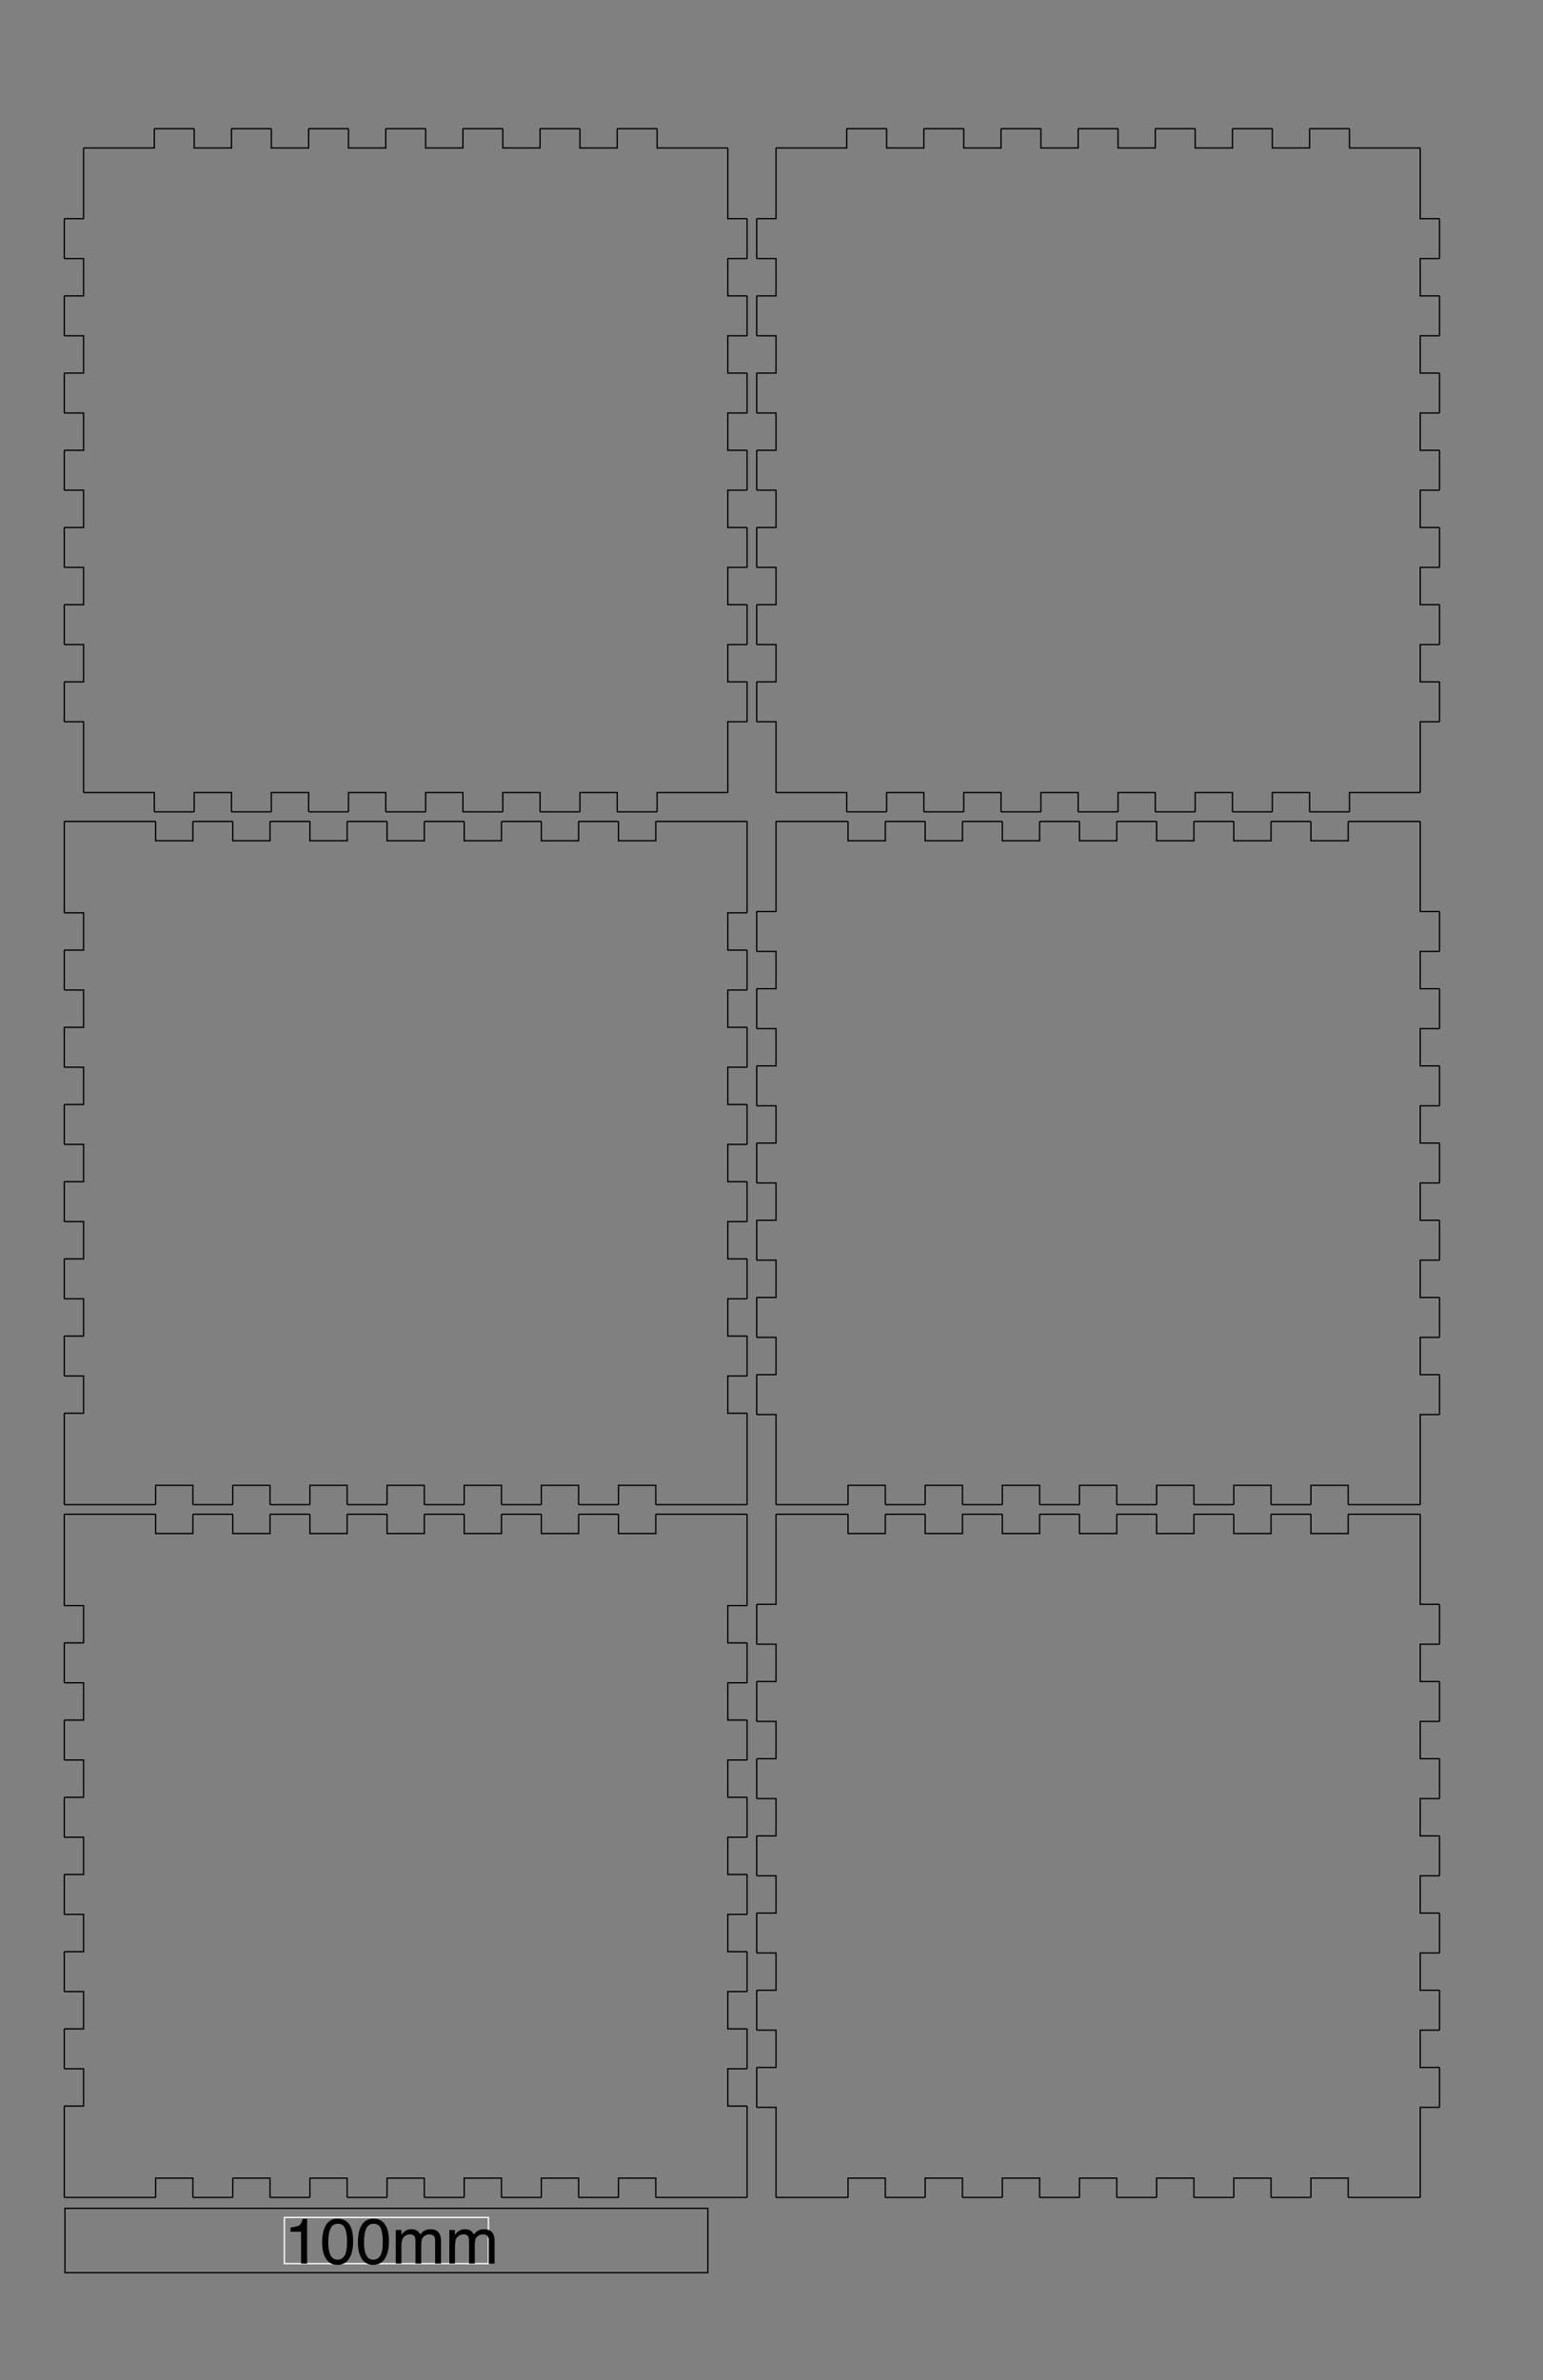 <svg xmlns="http://www.w3.org/2000/svg" xmlns:xlink="http://www.w3.org/1999/xlink" height="370mm" version="1.1" viewBox="0 -10 240 370" width="240mm">
<rect x="0" y="-10" width="240" height="370" fill="#808080" stroke="none"/>
<!--
Created by Unittest: test_installation
Command line (remove spaces beteen dashes): boxes Boxes 
--><defs>
<g>
<symbol id="glyph0-0" overflow="visible">
<path d="M 0.32 0 V -7.172 H 6.016 V 0 Z M 5.117 -0.898 V -6.273 H 1.219 V -0.898 Z M 5.117 -0.898 " style="stroke:none;" />
</symbol>
<symbol id="glyph0-1" overflow="visible">
<path d="M 0.957 -4.953 V -5.625 C 1.594 -5.688 2.035 -5.789 2.285 -5.934 C 2.535 -6.078 2.723 -6.422 2.848 -6.961 H 3.539 V 0 H 2.602 V -4.953 Z M 0.957 -4.953 " style="stroke:none;" />
</symbol>
<symbol id="glyph0-2" overflow="visible">
<path d="M 2.703 -6.992 C 3.609 -6.992 4.266 -6.621 4.668 -5.875 C 4.98 -5.297 5.137 -4.508 5.137 -3.508 C 5.137 -2.555 4.996 -1.77 4.711 -1.148 C 4.301 -0.258 3.633 0.191 2.699 0.191 C 1.859 0.191 1.234 -0.176 0.824 -0.902 C 0.484 -1.512 0.312 -2.328 0.312 -3.355 C 0.312 -4.148 0.414 -4.832 0.621 -5.398 C 1.004 -6.461 1.699 -6.992 2.703 -6.992 Z M 2.695 -0.609 C 3.152 -0.609 3.516 -0.812 3.785 -1.215 C 4.055 -1.617 4.188 -2.371 4.188 -3.473 C 4.188 -4.266 4.094 -4.918 3.898 -5.434 C 3.703 -5.945 3.32 -6.203 2.758 -6.203 C 2.242 -6.203 1.863 -5.957 1.625 -5.473 C 1.383 -4.984 1.266 -4.266 1.266 -3.32 C 1.266 -2.609 1.34 -2.035 1.492 -1.602 C 1.727 -0.941 2.129 -0.609 2.695 -0.609 Z M 2.695 -0.609 " style="stroke:none;" />
</symbol>
<symbol id="glyph0-3" overflow="visible">
<path d="M 0.645 -5.23 H 1.516 V -4.488 C 1.723 -4.746 1.91 -4.93 2.078 -5.047 C 2.367 -5.246 2.699 -5.348 3.066 -5.348 C 3.484 -5.348 3.82 -5.242 4.07 -5.039 C 4.215 -4.922 4.344 -4.75 4.461 -4.523 C 4.656 -4.801 4.887 -5.008 5.152 -5.145 C 5.414 -5.281 5.711 -5.348 6.039 -5.348 C 6.742 -5.348 7.223 -5.094 7.477 -4.586 C 7.613 -4.312 7.68 -3.945 7.68 -3.48 V 0 H 6.766 V -3.633 C 6.766 -3.98 6.68 -4.219 6.508 -4.352 C 6.332 -4.48 6.121 -4.547 5.867 -4.547 C 5.523 -4.547 5.227 -4.43 4.977 -4.199 C 4.727 -3.969 4.605 -3.582 4.605 -3.043 V 0 H 3.711 V -3.414 C 3.711 -3.77 3.668 -4.027 3.586 -4.188 C 3.453 -4.434 3.203 -4.555 2.836 -4.555 C 2.504 -4.555 2.203 -4.426 1.93 -4.172 C 1.66 -3.914 1.523 -3.445 1.523 -2.773 V 0 H 0.645 Z M 0.645 -5.23 " style="stroke:none;" />
</symbol>
</g>
</defs>
<g id="surface1">
<path d="M -34.129 -1.407 H 65.871 V 8.593 H -34.129 Z M -0 -0.001 " style="fill:none;stroke-width:0.2;stroke-linecap:butt;stroke-linejoin:miter;stroke:rgb(0%,0%,0%);stroke-opacity:1;stroke-miterlimit:10;" transform="matrix(1,0,0,-1,44.231,341.894)" />
<path d="M -0 -0.001 H 31.738 V 7.183 H -0 Z M -0 -0.001 " style="fill:none;stroke-width:0.2;stroke-linecap:butt;stroke-linejoin:miter;stroke:rgb(100%,100%,100%);stroke-opacity:1;stroke-miterlimit:10;" transform="matrix(1,0,0,-1,44.231,341.894)" />
<g style="fill:rgb(0%,0%,0%);fill-opacity:1;">
  <use x="44.231" y="341.894" xlink:href="#glyph0-1" />
  <use x="49.792" y="341.894" xlink:href="#glyph0-2" />
  <use x="55.354" y="341.894" xlink:href="#glyph0-2" />
  <use x="60.915" y="341.894" xlink:href="#glyph0-3" />
  <use x="69.246" y="341.894" xlink:href="#glyph0-3" />
</g>
<path d="M 0 0 H 11 C 11.055 0 11.102 0.043 11.102 0.102 V 3.102 C 11.102 3.047 11.059 3 11 3 H 17 C 16.945 3 16.898 3.043 16.898 3.102 V 0.102 C 16.898 0.047 16.941 0 17 0 H 23 C 23.055 0 23.102 0.043 23.102 0.102 V 3.102 C 23.102 3.047 23.059 3 23 3 H 29 C 28.945 3 28.898 3.043 28.898 3.102 V 0.102 C 28.898 0.047 28.941 0 29 0 H 35 C 35.055 0 35.102 0.043 35.102 0.102 V 3.102 C 35.102 3.047 35.059 3 35 3 H 41 C 40.945 3 40.898 3.043 40.898 3.102 V 0.102 C 40.898 0.047 40.941 0 41 0 H 47 C 47.055 0 47.102 0.043 47.102 0.102 V 3.102 C 47.102 3.047 47.059 3 47 3 H 53 C 52.945 3 52.898 3.043 52.898 3.102 V 0.102 C 52.898 0.047 52.941 0 53 0 H 59 C 59.055 0 59.102 0.043 59.102 0.102 V 3.102 C 59.102 3.047 59.059 3 59 3 H 65 C 64.945 3 64.898 3.043 64.898 3.102 V 0.102 C 64.898 0.047 64.941 0 65 0 H 71 C 71.055 0 71.102 0.043 71.102 0.102 V 3.102 C 71.102 3.047 71.059 3 71 3 H 77 C 76.945 3 76.898 3.043 76.898 3.102 V 0.102 C 76.898 0.047 76.941 0 77 0 H 83 C 83.055 0 83.102 0.043 83.102 0.102 V 3.102 C 83.102 3.047 83.059 3 83 3 H 89 C 88.945 3 88.898 3.043 88.898 3.102 V 0.102 C 88.898 0.047 88.941 0 89 0 H 100 L 103 0 C 103.055 0 103.102 0.043 103.102 0.102 V 3.102 L 103.102 14.102 C 103.102 14.156 103.059 14.203 103 14.203 H 100 C 100.055 14.203 100.102 14.16 100.102 14.102 V 20.102 C 100.102 20.047 100.059 20 100 20 H 103 C 103.055 20 103.102 20.043 103.102 20.102 V 26.102 C 103.102 26.156 103.059 26.203 103 26.203 H 100 C 100.055 26.203 100.102 26.16 100.102 26.102 V 32.102 C 100.102 32.047 100.059 32 100 32 H 103 C 103.055 32 103.102 32.043 103.102 32.102 V 38.102 C 103.102 38.156 103.059 38.203 103 38.203 H 100 C 100.055 38.203 100.102 38.16 100.102 38.102 V 44.102 C 100.102 44.047 100.059 44 100 44 H 103 C 103.055 44 103.102 44.043 103.102 44.102 V 50.102 C 103.102 50.156 103.059 50.203 103 50.203 H 100 C 100.055 50.203 100.102 50.16 100.102 50.102 V 56.102 C 100.102 56.047 100.059 56 100 56 H 103 C 103.055 56 103.102 56.043 103.102 56.102 V 62.102 C 103.102 62.156 103.059 62.203 103 62.203 H 100 C 100.055 62.203 100.102 62.16 100.102 62.102 V 68.102 C 100.102 68.047 100.059 68 100 68 H 103 C 103.055 68 103.102 68.043 103.102 68.102 V 74.102 C 103.102 74.156 103.059 74.203 103 74.203 H 100 C 100.055 74.203 100.102 74.16 100.102 74.102 V 80.102 C 100.102 80.047 100.059 80 100 80 H 103 C 103.055 80 103.102 80.043 103.102 80.102 V 86.102 C 103.102 86.156 103.059 86.203 103 86.203 H 100 C 100.055 86.203 100.102 86.16 100.102 86.102 V 92.102 C 100.102 92.047 100.059 92 100 92 H 103 C 103.055 92 103.102 92.043 103.102 92.102 V 103.102 L 103.102 106.102 C 103.102 106.156 103.059 106.203 103 106.203 H 100 L 89 106.203 C 88.945 106.203 88.898 106.16 88.898 106.102 V 103.102 C 88.898 103.156 88.941 103.203 89 103.203 H 83 C 83.055 103.203 83.102 103.16 83.102 103.102 V 106.102 C 83.102 106.156 83.059 106.203 83 106.203 H 77 C 76.945 106.203 76.898 106.16 76.898 106.102 V 103.102 C 76.898 103.156 76.941 103.203 77 103.203 H 71 C 71.055 103.203 71.102 103.16 71.102 103.102 V 106.102 C 71.102 106.156 71.059 106.203 71 106.203 H 65 C 64.945 106.203 64.898 106.16 64.898 106.102 V 103.102 C 64.898 103.156 64.941 103.203 65 103.203 H 59 C 59.055 103.203 59.102 103.16 59.102 103.102 V 106.102 C 59.102 106.156 59.059 106.203 59 106.203 H 53 C 52.945 106.203 52.898 106.16 52.898 106.102 V 103.102 C 52.898 103.156 52.941 103.203 53 103.203 H 47 C 47.055 103.203 47.102 103.16 47.102 103.102 V 106.102 C 47.102 106.156 47.059 106.203 47 106.203 H 41 C 40.945 106.203 40.898 106.16 40.898 106.102 V 103.102 C 40.898 103.156 40.941 103.203 41 103.203 H 35 C 35.055 103.203 35.102 103.16 35.102 103.102 V 106.102 C 35.102 106.156 35.059 106.203 35 106.203 H 29 C 28.945 106.203 28.898 106.16 28.898 106.102 V 103.102 C 28.898 103.156 28.941 103.203 29 103.203 H 23 C 23.055 103.203 23.102 103.16 23.102 103.102 V 106.102 C 23.102 106.156 23.059 106.203 23 106.203 H 17 C 16.945 106.203 16.898 106.16 16.898 106.102 V 103.102 C 16.898 103.156 16.941 103.203 17 103.203 H 11 C 11.055 103.203 11.102 103.16 11.102 103.102 V 106.102 C 11.102 106.156 11.059 106.203 11 106.203 H -0 L -3 106.203 C -3.055 106.203 -3.102 106.16 -3.102 106.102 V 103.102 L -3.102 92.102 C -3.102 92.047 -3.059 92 -3 92 H -0 C -0.055 92 -0.102 92.043 -0.102 92.102 V 86.102 C -0.102 86.156 -0.059 86.203 -0 86.203 H -3 C -3.055 86.203 -3.102 86.16 -3.102 86.102 V 80.102 C -3.102 80.047 -3.059 80 -3 80 H -0 C -0.055 80 -0.102 80.043 -0.102 80.102 V 74.102 C -0.102 74.156 -0.059 74.203 -0 74.203 H -3 C -3.055 74.203 -3.102 74.16 -3.102 74.102 V 68.102 C -3.102 68.047 -3.059 68 -3 68 H -0 C -0.055 68 -0.102 68.043 -0.102 68.102 V 62.102 C -0.102 62.156 -0.059 62.203 -0 62.203 H -3 C -3.055 62.203 -3.102 62.16 -3.102 62.102 V 56.102 C -3.102 56.047 -3.059 56 -3 56 H -0 C -0.055 56 -0.102 56.043 -0.102 56.102 V 50.102 C -0.102 50.156 -0.059 50.203 -0 50.203 H -3 C -3.055 50.203 -3.102 50.16 -3.102 50.102 V 44.102 C -3.102 44.047 -3.059 44 -3 44 H -0 C -0.055 44 -0.102 44.043 -0.102 44.102 V 38.102 C -0.102 38.156 -0.059 38.203 -0 38.203 H -3 C -3.055 38.203 -3.102 38.16 -3.102 38.102 V 32.102 C -3.102 32.047 -3.059 32 -3 32 H -0 C -0.055 32 -0.102 32.043 -0.102 32.102 V 26.102 C -0.102 26.156 -0.059 26.203 -0 26.203 H -3 C -3.055 26.203 -3.102 26.16 -3.102 26.102 V 20.102 C -3.102 20.047 -3.059 20 -3 20 H -0 C -0.055 20 -0.102 20.043 -0.102 20.102 V 14.102 C -0.102 14.156 -0.059 14.203 -0 14.203 H -3 C -3.055 14.203 -3.102 14.16 -3.102 14.102 V 3.102 L -3.102 0.102 C -3.102 0.047 -3.059 0 -3 0 H 0 " style="fill:none;stroke-width:0.2;stroke-linecap:butt;stroke-linejoin:miter;stroke:rgb(0%,0%,0%);stroke-opacity:1;stroke-miterlimit:10;" transform="matrix(1,0,0,-1,13.102,331.602)" />
<path d="M 0 0 H 11 C 11.055 0 11.102 0.043 11.102 0.102 V 3.102 C 11.102 3.047 11.059 3 11 3 H 17 C 16.945 3 16.898 3.043 16.898 3.102 V 0.102 C 16.898 0.047 16.941 0 17 0 H 23 C 23.055 0 23.102 0.043 23.102 0.102 V 3.102 C 23.102 3.047 23.059 3 23 3 H 29 C 28.945 3 28.898 3.043 28.898 3.102 V 0.102 C 28.898 0.047 28.941 0 29 0 H 35 C 35.055 0 35.102 0.043 35.102 0.102 V 3.102 C 35.102 3.047 35.059 3 35 3 H 41 C 40.945 3 40.898 3.043 40.898 3.102 V 0.102 C 40.898 0.047 40.941 0 41 0 H 47 C 47.055 0 47.102 0.043 47.102 0.102 V 3.102 C 47.102 3.047 47.059 3 47 3 H 53 C 52.945 3 52.898 3.043 52.898 3.102 V 0.102 C 52.898 0.047 52.941 0 53 0 H 59 C 59.055 0 59.102 0.043 59.102 0.102 V 3.102 C 59.102 3.047 59.059 3 59 3 H 65 C 64.945 3 64.898 3.043 64.898 3.102 V 0.102 C 64.898 0.047 64.941 0 65 0 H 71 C 71.055 0 71.102 0.043 71.102 0.102 V 3.102 C 71.102 3.047 71.059 3 71 3 H 77 C 76.945 3 76.898 3.043 76.898 3.102 V 0.102 C 76.898 0.047 76.941 0 77 0 H 83 C 83.055 0 83.102 0.043 83.102 0.102 V 3.102 C 83.102 3.047 83.059 3 83 3 H 89 C 88.945 3 88.898 3.043 88.898 3.102 V 0.102 C 88.898 0.047 88.941 0 89 0 H 100 C 100.055 0 100.102 0.043 100.102 0.102 V 3.102 L 100.102 14.102 C 100.102 14.047 100.059 14 100 14 H 103 C 103.055 14 103.102 14.043 103.102 14.102 V 20.102 C 103.102 20.156 103.059 20.203 103 20.203 H 100 C 100.055 20.203 100.102 20.16 100.102 20.102 V 26.102 C 100.102 26.047 100.059 26 100 26 H 103 C 103.055 26 103.102 26.043 103.102 26.102 V 32.102 C 103.102 32.156 103.059 32.203 103 32.203 H 100 C 100.055 32.203 100.102 32.16 100.102 32.102 V 38.102 C 100.102 38.047 100.059 38 100 38 H 103 C 103.055 38 103.102 38.043 103.102 38.102 V 44.102 C 103.102 44.156 103.059 44.203 103 44.203 H 100 C 100.055 44.203 100.102 44.16 100.102 44.102 V 50.102 C 100.102 50.047 100.059 50 100 50 H 103 C 103.055 50 103.102 50.043 103.102 50.102 V 56.102 C 103.102 56.156 103.059 56.203 103 56.203 H 100 C 100.055 56.203 100.102 56.16 100.102 56.102 V 62.102 C 100.102 62.047 100.059 62 100 62 H 103 C 103.055 62 103.102 62.043 103.102 62.102 V 68.102 C 103.102 68.156 103.059 68.203 103 68.203 H 100 C 100.055 68.203 100.102 68.16 100.102 68.102 V 74.102 C 100.102 74.047 100.059 74 100 74 H 103 C 103.055 74 103.102 74.043 103.102 74.102 V 80.102 C 103.102 80.156 103.059 80.203 103 80.203 H 100 C 100.055 80.203 100.102 80.16 100.102 80.102 V 86.102 C 100.102 86.047 100.059 86 100 86 H 103 C 103.055 86 103.102 86.043 103.102 86.102 V 92.102 C 103.102 92.156 103.059 92.203 103 92.203 H 100 C 100.055 92.203 100.102 92.16 100.102 92.102 V 103.102 L 100.102 106.102 C 100.102 106.156 100.059 106.203 100 106.203 H 100 L 89 106.203 C 88.945 106.203 88.898 106.16 88.898 106.102 V 103.102 C 88.898 103.156 88.941 103.203 89 103.203 H 83 C 83.055 103.203 83.102 103.16 83.102 103.102 V 106.102 C 83.102 106.156 83.059 106.203 83 106.203 H 77 C 76.945 106.203 76.898 106.16 76.898 106.102 V 103.102 C 76.898 103.156 76.941 103.203 77 103.203 H 71 C 71.055 103.203 71.102 103.16 71.102 103.102 V 106.102 C 71.102 106.156 71.059 106.203 71 106.203 H 65 C 64.945 106.203 64.898 106.16 64.898 106.102 V 103.102 C 64.898 103.156 64.941 103.203 65 103.203 H 59 C 59.055 103.203 59.102 103.16 59.102 103.102 V 106.102 C 59.102 106.156 59.059 106.203 59 106.203 H 53 C 52.945 106.203 52.898 106.16 52.898 106.102 V 103.102 C 52.898 103.156 52.941 103.203 53 103.203 H 47 C 47.055 103.203 47.102 103.16 47.102 103.102 V 106.102 C 47.102 106.156 47.059 106.203 47 106.203 H 41 C 40.945 106.203 40.898 106.16 40.898 106.102 V 103.102 C 40.898 103.156 40.941 103.203 41 103.203 H 35 C 35.055 103.203 35.102 103.16 35.102 103.102 V 106.102 C 35.102 106.156 35.059 106.203 35 106.203 H 29 C 28.945 106.203 28.898 106.16 28.898 106.102 V 103.102 C 28.898 103.156 28.941 103.203 29 103.203 H 23 C 23.055 103.203 23.102 103.16 23.102 103.102 V 106.102 C 23.102 106.156 23.059 106.203 23 106.203 H 17 C 16.945 106.203 16.898 106.16 16.898 106.102 V 103.102 C 16.898 103.156 16.941 103.203 17 103.203 H 11 C 11.055 103.203 11.102 103.16 11.102 103.102 V 106.102 C 11.102 106.156 11.059 106.203 11 106.203 H -0 C -0.055 106.203 -0.102 106.16 -0.102 106.102 V 103.102 L -0.102 92.102 C -0.102 92.156 -0.059 92.203 -0 92.203 H -3 C -3.055 92.203 -3.102 92.16 -3.102 92.102 V 86.102 C -3.102 86.047 -3.059 86 -3 86 H -0 C -0.055 86 -0.102 86.043 -0.102 86.102 V 80.102 C -0.102 80.156 -0.059 80.203 -0 80.203 H -3 C -3.055 80.203 -3.102 80.16 -3.102 80.102 V 74.102 C -3.102 74.047 -3.059 74 -3 74 H -0 C -0.055 74 -0.102 74.043 -0.102 74.102 V 68.102 C -0.102 68.156 -0.059 68.203 -0 68.203 H -3 C -3.055 68.203 -3.102 68.16 -3.102 68.102 V 62.102 C -3.102 62.047 -3.059 62 -3 62 H -0 C -0.055 62 -0.102 62.043 -0.102 62.102 V 56.102 C -0.102 56.156 -0.059 56.203 -0 56.203 H -3 C -3.055 56.203 -3.102 56.16 -3.102 56.102 V 50.102 C -3.102 50.047 -3.059 50 -3 50 H -0 C -0.055 50 -0.102 50.043 -0.102 50.102 V 44.102 C -0.102 44.156 -0.059 44.203 -0 44.203 H -3 C -3.055 44.203 -3.102 44.16 -3.102 44.102 V 38.102 C -3.102 38.047 -3.059 38 -3 38 H -0 C -0.055 38 -0.102 38.043 -0.102 38.102 L -0.102 32.102 C -0.102 32.156 -0.059 32.203 0 32.203 H -3 C -3.055 32.203 -3.102 32.16 -3.102 32.102 V 26.102 C -3.102 26.047 -3.059 26 -3 26 H 0 C -0.055 26 -0.102 26.043 -0.102 26.102 V 20.102 C -0.102 20.156 -0.059 20.203 0 20.203 H -3 C -3.055 20.203 -3.102 20.16 -3.102 20.102 V 14.102 C -3.102 14.047 -3.059 14 -3 14 H 0 C -0.055 14 -0.102 14.043 -0.102 14.102 V 3.102 L -0.102 0.102 C -0.102 0.047 -0.059 0 0 0 H 0 " style="fill:none;stroke-width:0.2;stroke-linecap:butt;stroke-linejoin:miter;stroke:rgb(0%,0%,0%);stroke-opacity:1;stroke-miterlimit:10;" transform="matrix(1,0,0,-1,120.801,331.602)" />
<path d="M 0 0 H 11 C 11.055 0 11.102 0.043 11.102 0.102 V 3.102 C 11.102 3.047 11.059 3 11 3 H 17 C 16.945 3 16.898 3.043 16.898 3.102 V 0.102 C 16.898 0.047 16.941 0 17 0 H 23 C 23.055 0 23.102 0.043 23.102 0.102 V 3.102 C 23.102 3.047 23.059 3 23 3 H 29 C 28.945 3 28.898 3.043 28.898 3.102 V 0.102 C 28.898 0.047 28.941 0 29 0 H 35 C 35.055 0 35.102 0.043 35.102 0.102 V 3.102 C 35.102 3.047 35.059 3 35 3 H 41 C 40.945 3 40.898 3.043 40.898 3.102 V 0.102 C 40.898 0.047 40.941 0 41 0 H 47 C 47.055 0 47.102 0.043 47.102 0.102 V 3.102 C 47.102 3.047 47.059 3 47 3 H 53 C 52.945 3 52.898 3.043 52.898 3.102 V 0.102 C 52.898 0.047 52.941 0 53 0 H 59 C 59.055 0 59.102 0.043 59.102 0.102 V 3.102 C 59.102 3.047 59.059 3 59 3 H 65 C 64.945 3 64.898 3.043 64.898 3.102 V 0.102 C 64.898 0.047 64.941 0 65 0 H 71 C 71.055 0 71.102 0.043 71.102 0.102 V 3.102 C 71.102 3.047 71.059 3 71 3 H 77 C 76.945 3 76.898 3.043 76.898 3.102 V 0.102 C 76.898 0.047 76.941 0 77 0 H 83 C 83.055 0 83.102 0.043 83.102 0.102 V 3.102 C 83.102 3.047 83.059 3 83 3 H 89 C 88.945 3 88.898 3.043 88.898 3.102 V 0.102 C 88.898 0.047 88.941 0 89 0 H 100 C 100.055 0 100.102 0.043 100.102 0.102 V 3.102 L 100.102 14.102 C 100.102 14.047 100.059 14 100 14 H 103 C 103.055 14 103.102 14.043 103.102 14.102 V 20.102 C 103.102 20.156 103.059 20.203 103 20.203 H 100 C 100.055 20.203 100.102 20.16 100.102 20.102 V 26.102 C 100.102 26.047 100.059 26 100 26 H 103 C 103.055 26 103.102 26.043 103.102 26.102 V 32.102 C 103.102 32.156 103.059 32.203 103 32.203 H 100 C 100.055 32.203 100.102 32.16 100.102 32.102 V 38.102 C 100.102 38.047 100.059 38 100 38 H 103 C 103.055 38 103.102 38.043 103.102 38.102 V 44.102 C 103.102 44.156 103.059 44.203 103 44.203 H 100 C 100.055 44.203 100.102 44.16 100.102 44.102 V 50.102 C 100.102 50.047 100.059 50 100 50 H 103 C 103.055 50 103.102 50.043 103.102 50.102 V 56.102 C 103.102 56.156 103.059 56.203 103 56.203 H 100 C 100.055 56.203 100.102 56.16 100.102 56.102 V 62.102 C 100.102 62.047 100.059 62 100 62 H 103 C 103.055 62 103.102 62.043 103.102 62.102 V 68.102 C 103.102 68.156 103.059 68.203 103 68.203 H 100 C 100.055 68.203 100.102 68.16 100.102 68.102 V 74.102 C 100.102 74.047 100.059 74 100 74 H 103 C 103.055 74 103.102 74.043 103.102 74.102 V 80.102 C 103.102 80.156 103.059 80.203 103 80.203 H 100 C 100.055 80.203 100.102 80.16 100.102 80.102 V 86.102 C 100.102 86.047 100.059 86 100 86 H 103 C 103.055 86 103.102 86.043 103.102 86.102 V 92.102 C 103.102 92.156 103.059 92.203 103 92.203 H 100 C 100.055 92.203 100.102 92.16 100.102 92.102 V 103.102 L 100.102 106.102 C 100.102 106.156 100.059 106.203 100 106.203 H 100 L 89 106.203 C 88.945 106.203 88.898 106.16 88.898 106.102 V 103.102 C 88.898 103.156 88.941 103.203 89 103.203 H 83 C 83.055 103.203 83.102 103.16 83.102 103.102 V 106.102 C 83.102 106.156 83.059 106.203 83 106.203 H 77 C 76.945 106.203 76.898 106.16 76.898 106.102 V 103.102 C 76.898 103.156 76.941 103.203 77 103.203 H 71 C 71.055 103.203 71.102 103.16 71.102 103.102 V 106.102 C 71.102 106.156 71.059 106.203 71 106.203 H 65 C 64.945 106.203 64.898 106.16 64.898 106.102 V 103.102 C 64.898 103.156 64.941 103.203 65 103.203 H 59 C 59.055 103.203 59.102 103.16 59.102 103.102 V 106.102 C 59.102 106.156 59.059 106.203 59 106.203 H 53 C 52.945 106.203 52.898 106.16 52.898 106.102 V 103.102 C 52.898 103.156 52.941 103.203 53 103.203 H 47 C 47.055 103.203 47.102 103.16 47.102 103.102 V 106.102 C 47.102 106.156 47.059 106.203 47 106.203 H 41 C 40.945 106.203 40.898 106.16 40.898 106.102 V 103.102 C 40.898 103.156 40.941 103.203 41 103.203 H 35 C 35.055 103.203 35.102 103.16 35.102 103.102 V 106.102 C 35.102 106.156 35.059 106.203 35 106.203 H 29 C 28.945 106.203 28.898 106.16 28.898 106.102 V 103.102 C 28.898 103.156 28.941 103.203 29 103.203 H 23 C 23.055 103.203 23.102 103.16 23.102 103.102 V 106.102 C 23.102 106.156 23.059 106.203 23 106.203 H 17 C 16.945 106.203 16.898 106.16 16.898 106.102 V 103.102 C 16.898 103.156 16.941 103.203 17 103.203 H 11 C 11.055 103.203 11.102 103.16 11.102 103.102 V 106.102 C 11.102 106.156 11.059 106.203 11 106.203 H -0 C -0.055 106.203 -0.102 106.16 -0.102 106.102 V 103.102 L -0.102 92.102 C -0.102 92.156 -0.059 92.203 -0 92.203 H -3 C -3.055 92.203 -3.102 92.16 -3.102 92.102 V 86.102 C -3.102 86.047 -3.059 86 -3 86 H -0 C -0.055 86 -0.102 86.043 -0.102 86.102 V 80.102 C -0.102 80.156 -0.059 80.203 -0 80.203 H -3 C -3.055 80.203 -3.102 80.16 -3.102 80.102 V 74.102 C -3.102 74.047 -3.059 74 -3 74 H -0 C -0.055 74 -0.102 74.043 -0.102 74.102 V 68.102 C -0.102 68.156 -0.059 68.203 -0 68.203 H -3 C -3.055 68.203 -3.102 68.16 -3.102 68.102 V 62.102 C -3.102 62.047 -3.059 62 -3 62 H -0 C -0.055 62 -0.102 62.043 -0.102 62.102 V 56.102 C -0.102 56.156 -0.059 56.203 -0 56.203 H -3 C -3.055 56.203 -3.102 56.16 -3.102 56.102 V 50.102 C -3.102 50.047 -3.059 50 -3 50 H -0 C -0.055 50 -0.102 50.043 -0.102 50.102 L -0.102 44.102 C -0.102 44.156 -0.059 44.203 0 44.203 H -3 C -3.055 44.203 -3.102 44.16 -3.102 44.102 V 38.102 C -3.102 38.047 -3.059 38 -3 38 H 0 C -0.055 38 -0.102 38.043 -0.102 38.102 V 32.102 C -0.102 32.156 -0.059 32.203 0 32.203 H -3 C -3.055 32.203 -3.102 32.16 -3.102 32.102 V 26.102 C -3.102 26.047 -3.059 26 -3 26 H 0 C -0.055 26 -0.102 26.043 -0.102 26.102 V 20.102 C -0.102 20.156 -0.059 20.203 0 20.203 H -3 C -3.055 20.203 -3.102 20.16 -3.102 20.102 V 14.102 C -3.102 14.047 -3.059 14 -3 14 H 0 C -0.055 14 -0.102 14.043 -0.102 14.102 V 3.102 L -0.102 0.102 C -0.102 0.047 -0.059 0 0 0 H 0 " style="fill:none;stroke-width:0.2;stroke-linecap:butt;stroke-linejoin:miter;stroke:rgb(0%,0%,0%);stroke-opacity:1;stroke-miterlimit:10;" transform="matrix(1,0,0,-1,120.801,223.902)" />
<path d="M 0 0 H 11 C 11.055 0 11.102 0.043 11.102 0.102 V 3.102 C 11.102 3.047 11.059 3 11 3 H 17 C 16.945 3 16.898 3.043 16.898 3.102 V 0.102 C 16.898 0.047 16.941 0 17 0 H 23 C 23.055 0 23.102 0.043 23.102 0.102 V 3.102 C 23.102 3.047 23.059 3 23 3 H 29 C 28.945 3 28.898 3.043 28.898 3.102 L 28.898 0.102 C 28.898 0.047 28.941 0 29 0 H 35 C 35.055 0 35.102 0.043 35.102 0.102 V 3.102 C 35.102 3.047 35.059 3 35 3 H 41 C 40.945 3 40.898 3.043 40.898 3.102 L 40.898 0.102 C 40.898 0.047 40.941 0 41 0 H 47 C 47.055 0 47.102 0.043 47.102 0.102 V 3.102 C 47.102 3.047 47.059 3 47 3 H 53 C 52.945 3 52.898 3.043 52.898 3.102 L 52.898 0.102 C 52.898 0.047 52.941 0 53 0 H 59 C 59.055 0 59.102 0.043 59.102 0.102 V 3.102 C 59.102 3.047 59.059 3 59 3 H 65 C 64.945 3 64.898 3.043 64.898 3.102 V 0.102 C 64.898 0.047 64.941 0 65 0 H 71 C 71.055 0 71.102 0.043 71.102 0.102 V 3.102 C 71.102 3.047 71.059 3 71 3 H 77 C 76.945 3 76.898 3.043 76.898 3.102 V 0.102 C 76.898 0.047 76.941 0 77 0 H 83 C 83.055 0 83.102 0.043 83.102 0.102 V 3.102 C 83.102 3.047 83.059 3 83 3 H 89 C 88.945 3 88.898 3.043 88.898 3.102 V 0.102 C 88.898 0.047 88.941 0 89 0 H 100 L 103 0 C 103.055 0 103.102 0.043 103.102 0.102 V 3.102 L 103.102 14.102 C 103.102 14.156 103.059 14.203 103 14.203 H 100 C 100.055 14.203 100.102 14.16 100.102 14.102 V 20.102 C 100.102 20.047 100.059 20 100 20 H 103 C 103.055 20 103.102 20.043 103.102 20.102 V 26.102 C 103.102 26.156 103.059 26.203 103 26.203 H 100 C 100.055 26.203 100.102 26.16 100.102 26.102 V 32.102 C 100.102 32.047 100.059 32 100 32 H 103 C 103.055 32 103.102 32.043 103.102 32.102 V 38.102 C 103.102 38.156 103.059 38.203 103 38.203 H 100 C 100.055 38.203 100.102 38.16 100.102 38.102 V 44.102 C 100.102 44.047 100.059 44 100 44 H 103 C 103.055 44 103.102 44.043 103.102 44.102 V 50.102 C 103.102 50.156 103.059 50.203 103 50.203 H 100 C 100.055 50.203 100.102 50.16 100.102 50.102 V 56.102 C 100.102 56.047 100.059 56 100 56 H 103 C 103.055 56 103.102 56.043 103.102 56.102 V 62.102 C 103.102 62.156 103.059 62.203 103 62.203 H 100 C 100.055 62.203 100.102 62.16 100.102 62.102 V 68.102 C 100.102 68.047 100.059 68 100 68 H 103 C 103.055 68 103.102 68.043 103.102 68.102 V 74.102 C 103.102 74.156 103.059 74.203 103 74.203 H 100 C 100.055 74.203 100.102 74.16 100.102 74.102 V 80.102 C 100.102 80.047 100.059 80 100 80 H 103 C 103.055 80 103.102 80.043 103.102 80.102 V 86.102 C 103.102 86.156 103.059 86.203 103 86.203 H 100 C 100.055 86.203 100.102 86.16 100.102 86.102 V 92.102 C 100.102 92.047 100.059 92 100 92 H 103 C 103.055 92 103.102 92.043 103.102 92.102 V 103.102 L 103.102 106.102 C 103.102 106.156 103.059 106.203 103 106.203 H 100 L 89 106.203 C 88.945 106.203 88.898 106.16 88.898 106.102 V 103.102 C 88.898 103.156 88.941 103.203 89 103.203 H 83 C 83.055 103.203 83.102 103.16 83.102 103.102 V 106.102 C 83.102 106.156 83.059 106.203 83 106.203 H 77 C 76.945 106.203 76.898 106.16 76.898 106.102 V 103.102 C 76.898 103.156 76.941 103.203 77 103.203 H 71 C 71.055 103.203 71.102 103.16 71.102 103.102 V 106.102 C 71.102 106.156 71.059 106.203 71 106.203 H 65 C 64.945 106.203 64.898 106.16 64.898 106.102 V 103.102 C 64.898 103.156 64.941 103.203 65 103.203 H 59 C 59.055 103.203 59.102 103.16 59.102 103.102 V 106.102 C 59.102 106.156 59.059 106.203 59 106.203 H 53 C 52.945 106.203 52.898 106.16 52.898 106.102 V 103.102 C 52.898 103.156 52.941 103.203 53 103.203 H 47 C 47.055 103.203 47.102 103.16 47.102 103.102 V 106.102 C 47.102 106.156 47.059 106.203 47 106.203 H 41 C 40.945 106.203 40.898 106.16 40.898 106.102 V 103.102 C 40.898 103.156 40.941 103.203 41 103.203 H 35 C 35.055 103.203 35.102 103.16 35.102 103.102 V 106.102 C 35.102 106.156 35.059 106.203 35 106.203 H 29 C 28.945 106.203 28.898 106.16 28.898 106.102 V 103.102 C 28.898 103.156 28.941 103.203 29 103.203 H 23 C 23.055 103.203 23.102 103.16 23.102 103.102 V 106.102 C 23.102 106.156 23.059 106.203 23 106.203 H 17 C 16.945 106.203 16.898 106.16 16.898 106.102 V 103.102 C 16.898 103.156 16.941 103.203 17 103.203 H 11 C 11.055 103.203 11.102 103.16 11.102 103.102 V 106.102 C 11.102 106.156 11.059 106.203 11 106.203 H -0 L -3 106.203 C -3.055 106.203 -3.102 106.16 -3.102 106.102 V 103.102 L -3.102 92.102 C -3.102 92.047 -3.059 92 -3 92 H -0 C -0.055 92 -0.102 92.043 -0.102 92.102 V 86.102 C -0.102 86.156 -0.059 86.203 -0 86.203 H -3 C -3.055 86.203 -3.102 86.16 -3.102 86.102 V 80.102 C -3.102 80.047 -3.059 80 -3 80 H -0 C -0.055 80 -0.102 80.043 -0.102 80.102 V 74.102 C -0.102 74.156 -0.059 74.203 -0 74.203 H -3 C -3.055 74.203 -3.102 74.16 -3.102 74.102 V 68.102 C -3.102 68.047 -3.059 68 -3 68 H -0 C -0.055 68 -0.102 68.043 -0.102 68.102 V 62.102 C -0.102 62.156 -0.059 62.203 -0 62.203 H -3 C -3.055 62.203 -3.102 62.16 -3.102 62.102 V 56.102 C -3.102 56.047 -3.059 56 -3 56 H -0 C -0.055 56 -0.102 56.043 -0.102 56.102 V 50.102 C -0.102 50.156 -0.059 50.203 -0 50.203 H -3 C -3.055 50.203 -3.102 50.16 -3.102 50.102 V 44.102 C -3.102 44.047 -3.059 44 -3 44 H -0 C -0.055 44 -0.102 44.043 -0.102 44.102 V 38.102 C -0.102 38.156 -0.059 38.203 -0 38.203 H -3 C -3.055 38.203 -3.102 38.16 -3.102 38.102 V 32.102 C -3.102 32.047 -3.059 32 -3 32 H -0 C -0.055 32 -0.102 32.043 -0.102 32.102 V 26.102 C -0.102 26.156 -0.059 26.203 -0 26.203 H -3 C -3.055 26.203 -3.102 26.16 -3.102 26.102 V 20.102 C -3.102 20.047 -3.059 20 -3 20 H -0 C -0.055 20 -0.102 20.043 -0.102 20.102 V 14.102 C -0.102 14.156 -0.059 14.203 -0 14.203 H -3 C -3.055 14.203 -3.102 14.16 -3.102 14.102 V 3.102 L -3.102 0.102 C -3.102 0.047 -3.059 0 -3 0 H 0 " style="fill:none;stroke-width:0.2;stroke-linecap:butt;stroke-linejoin:miter;stroke:rgb(0%,0%,0%);stroke-opacity:1;stroke-miterlimit:10;" transform="matrix(1,0,0,-1,13.102,223.902)" />
<path d="M 0 0 H 11 C 10.945 0 10.898 0.043 10.898 0.102 V -2.898 C 10.898 -2.953 10.941 -3 11 -3 H 17 C 17.055 -3 17.102 -2.957 17.102 -2.898 V 0.102 C 17.102 0.047 17.059 0 17 0 H 23 C 22.945 0 22.898 0.043 22.898 0.102 V -2.898 C 22.898 -2.953 22.941 -3 23 -3 H 29 C 29.055 -3 29.102 -2.957 29.102 -2.898 V 0.102 C 29.102 0.047 29.059 0 29 0 H 35 C 34.945 0 34.898 0.043 34.898 0.102 V -2.898 C 34.898 -2.953 34.941 -3 35 -3 H 41 C 41.055 -3 41.102 -2.957 41.102 -2.898 V 0.102 C 41.102 0.047 41.059 0 41 0 H 47 C 46.945 0 46.898 0.043 46.898 0.102 V -2.898 C 46.898 -2.953 46.941 -3 47 -3 H 53 C 53.055 -3 53.102 -2.957 53.102 -2.898 V 0.102 C 53.102 0.047 53.059 0 53 0 H 59 C 58.945 0 58.898 0.043 58.898 0.102 V -2.898 C 58.898 -2.953 58.941 -3 59 -3 H 65 C 65.055 -3 65.102 -2.957 65.102 -2.898 V 0.102 C 65.102 0.047 65.059 0 65 0 H 71 C 70.945 0 70.898 0.043 70.898 0.102 V -2.898 C 70.898 -2.953 70.941 -3 71 -3 H 77 C 77.055 -3 77.102 -2.957 77.102 -2.898 V 0.102 C 77.102 0.047 77.059 0 77 0 H 83 C 82.945 0 82.898 0.043 82.898 0.102 V -2.898 C 82.898 -2.953 82.941 -3 83 -3 H 89 C 89.055 -3 89.102 -2.957 89.102 -2.898 V 0.102 C 89.102 0.047 89.059 0 89 0 H 100 C 100.055 0 100.102 0.043 100.102 0.102 H 100.102 V 11.102 C 100.102 11.047 100.059 11 100 11 H 103 C 103.055 11 103.102 11.043 103.102 11.102 V 17.102 C 103.102 17.156 103.059 17.203 103 17.203 H 100 C 100.055 17.203 100.102 17.16 100.102 17.102 V 23.102 C 100.102 23.047 100.059 23 100 23 H 103 C 103.055 23 103.102 23.043 103.102 23.102 V 29.102 C 103.102 29.156 103.059 29.203 103 29.203 H 100 C 100.055 29.203 100.102 29.16 100.102 29.102 V 35.102 C 100.102 35.047 100.059 35 100 35 H 103 C 103.055 35 103.102 35.043 103.102 35.102 V 41.102 C 103.102 41.156 103.059 41.203 103 41.203 H 100 C 100.055 41.203 100.102 41.16 100.102 41.102 V 47.102 C 100.102 47.047 100.059 47 100 47 H 103 C 103.055 47 103.102 47.043 103.102 47.102 V 53.102 C 103.102 53.156 103.059 53.203 103 53.203 H 100 C 100.055 53.203 100.102 53.16 100.102 53.102 V 59.102 C 100.102 59.047 100.059 59 100 59 H 103 C 103.055 59 103.102 59.043 103.102 59.102 V 65.102 C 103.102 65.156 103.059 65.203 103 65.203 H 100 C 100.055 65.203 100.102 65.16 100.102 65.102 V 71.102 C 100.102 71.047 100.059 71 100 71 H 103 C 103.055 71 103.102 71.043 103.102 71.102 V 77.102 C 103.102 77.156 103.059 77.203 103 77.203 H 100 C 100.055 77.203 100.102 77.16 100.102 77.102 V 83.102 C 100.102 83.047 100.059 83 100 83 H 103 C 103.055 83 103.102 83.043 103.102 83.102 V 89.102 C 103.102 89.156 103.059 89.203 103 89.203 H 100 C 100.055 89.203 100.102 89.16 100.102 89.102 V 100.102 C 100.102 100.156 100.059 100.203 100 100.203 H 100 L 89 100.203 C 89.055 100.203 89.102 100.16 89.102 100.102 V 103.102 C 89.102 103.156 89.059 103.203 89 103.203 H 83 C 82.945 103.203 82.898 103.16 82.898 103.102 V 100.102 C 82.898 100.156 82.941 100.203 83 100.203 H 77 C 77.055 100.203 77.102 100.16 77.102 100.102 V 103.102 C 77.102 103.156 77.059 103.203 77 103.203 H 71 C 70.945 103.203 70.898 103.16 70.898 103.102 V 100.102 C 70.898 100.156 70.941 100.203 71 100.203 H 65 C 65.055 100.203 65.102 100.16 65.102 100.102 V 103.102 C 65.102 103.156 65.059 103.203 65 103.203 H 59 C 58.945 103.203 58.898 103.16 58.898 103.102 V 100.102 C 58.898 100.156 58.941 100.203 59 100.203 H 53 C 53.055 100.203 53.102 100.16 53.102 100.102 V 103.102 C 53.102 103.156 53.059 103.203 53 103.203 H 47 C 46.945 103.203 46.898 103.16 46.898 103.102 V 100.102 C 46.898 100.156 46.941 100.203 47 100.203 H 41 C 41.055 100.203 41.102 100.16 41.102 100.102 V 103.102 C 41.102 103.156 41.059 103.203 41 103.203 H 35 C 34.945 103.203 34.898 103.16 34.898 103.102 V 100.102 C 34.898 100.156 34.941 100.203 35 100.203 H 29 C 29.055 100.203 29.102 100.16 29.102 100.102 V 103.102 C 29.102 103.156 29.059 103.203 29 103.203 H 23 C 22.945 103.203 22.898 103.16 22.898 103.102 V 100.102 C 22.898 100.156 22.941 100.203 23 100.203 H 17 C 17.055 100.203 17.102 100.16 17.102 100.102 V 103.102 C 17.102 103.156 17.059 103.203 17 103.203 H 11 C 10.945 103.203 10.898 103.16 10.898 103.102 V 100.102 C 10.898 100.156 10.941 100.203 11 100.203 H -0 C -0.055 100.203 -0.102 100.16 -0.102 100.102 H -0.102 V 89.102 C -0.102 89.156 -0.059 89.203 -0 89.203 H -3 C -3.055 89.203 -3.102 89.16 -3.102 89.102 V 83.102 C -3.102 83.047 -3.059 83 -3 83 H -0 C -0.055 83 -0.102 83.043 -0.102 83.102 V 77.102 C -0.102 77.156 -0.059 77.203 -0 77.203 H -3 C -3.055 77.203 -3.102 77.16 -3.102 77.102 V 71.102 C -3.102 71.047 -3.059 71 -3 71 H -0 C -0.055 71 -0.102 71.043 -0.102 71.102 V 65.102 C -0.102 65.156 -0.059 65.203 -0 65.203 H -3 C -3.055 65.203 -3.102 65.16 -3.102 65.102 V 59.102 C -3.102 59.047 -3.059 59 -3 59 H -0 C -0.055 59 -0.102 59.043 -0.102 59.102 V 53.102 C -0.102 53.156 -0.059 53.203 -0 53.203 H -3 C -3.055 53.203 -3.102 53.16 -3.102 53.102 V 47.102 C -3.102 47.047 -3.059 47 -3 47 H -0 C -0.055 47 -0.102 47.043 -0.102 47.102 V 41.102 C -0.102 41.156 -0.059 41.203 -0 41.203 H -3 C -3.055 41.203 -3.102 41.16 -3.102 41.102 V 35.102 C -3.102 35.047 -3.059 35 -3 35 H -0 C -0.055 35 -0.102 35.043 -0.102 35.102 V 29.102 C -0.102 29.156 -0.059 29.203 -0 29.203 H -3 C -3.055 29.203 -3.102 29.16 -3.102 29.102 V 23.102 C -3.102 23.047 -3.059 23 -3 23 H -0 C -0.055 23 -0.102 23.043 -0.102 23.102 V 17.102 C -0.102 17.156 -0.059 17.203 -0 17.203 H -3 C -3.055 17.203 -3.102 17.16 -3.102 17.102 V 11.102 C -3.102 11.047 -3.059 11 -3 11 H -0 C -0.055 11 -0.102 11.043 -0.102 11.102 L -0.102 0.102 C -0.102 0.047 -0.059 0 0 0 H 0 " style="fill:none;stroke-width:0.2;stroke-linecap:butt;stroke-linejoin:miter;stroke:rgb(0%,0%,0%);stroke-opacity:1;stroke-miterlimit:10;" transform="matrix(1,0,0,-1,13.102,113.203)" />
<path d="M 0 0 H 11 C 10.945 0 10.898 0.043 10.898 0.102 V -2.898 C 10.898 -2.953 10.941 -3 11 -3 H 17 C 17.055 -3 17.102 -2.957 17.102 -2.898 V 0.102 C 17.102 0.047 17.059 0 17 0 H 23 C 22.945 0 22.898 0.043 22.898 0.102 V -2.898 C 22.898 -2.953 22.941 -3 23 -3 H 29 C 29.055 -3 29.102 -2.957 29.102 -2.898 V 0.102 C 29.102 0.047 29.059 0 29 0 H 35 C 34.945 0 34.898 0.043 34.898 0.102 V -2.898 C 34.898 -2.953 34.941 -3 35 -3 H 41 C 41.055 -3 41.102 -2.957 41.102 -2.898 V 0.102 C 41.102 0.047 41.059 0 41 0 H 47 C 46.945 0 46.898 0.043 46.898 0.102 V -2.898 C 46.898 -2.953 46.941 -3 47 -3 H 53 C 53.055 -3 53.102 -2.957 53.102 -2.898 V 0.102 C 53.102 0.047 53.059 0 53 0 H 59 C 58.945 0 58.898 0.043 58.898 0.102 V -2.898 C 58.898 -2.953 58.941 -3 59 -3 H 65 C 65.055 -3 65.102 -2.957 65.102 -2.898 V 0.102 C 65.102 0.047 65.059 0 65 0 H 71 C 70.945 0 70.898 0.043 70.898 0.102 V -2.898 C 70.898 -2.953 70.941 -3 71 -3 H 77 C 77.055 -3 77.102 -2.957 77.102 -2.898 V 0.102 C 77.102 0.047 77.059 0 77 0 H 83 C 82.945 0 82.898 0.043 82.898 0.102 V -2.898 C 82.898 -2.953 82.941 -3 83 -3 H 89 C 89.055 -3 89.102 -2.957 89.102 -2.898 V 0.102 C 89.102 0.047 89.059 0 89 0 H 100 C 100.055 0 100.102 0.043 100.102 0.102 H 100.102 V 11.102 C 100.102 11.047 100.059 11 100 11 H 103 C 103.055 11 103.102 11.043 103.102 11.102 V 17.102 C 103.102 17.156 103.059 17.203 103 17.203 H 100 C 100.055 17.203 100.102 17.16 100.102 17.102 V 23.102 C 100.102 23.047 100.059 23 100 23 H 103 C 103.055 23 103.102 23.043 103.102 23.102 V 29.102 C 103.102 29.156 103.059 29.203 103 29.203 H 100 C 100.055 29.203 100.102 29.16 100.102 29.102 V 35.102 C 100.102 35.047 100.059 35 100 35 H 103 C 103.055 35 103.102 35.043 103.102 35.102 V 41.102 C 103.102 41.156 103.059 41.203 103 41.203 H 100 C 100.055 41.203 100.102 41.16 100.102 41.102 V 47.102 C 100.102 47.047 100.059 47 100 47 H 103 C 103.055 47 103.102 47.043 103.102 47.102 V 53.102 C 103.102 53.156 103.059 53.203 103 53.203 H 100 C 100.055 53.203 100.102 53.16 100.102 53.102 V 59.102 C 100.102 59.047 100.059 59 100 59 H 103 C 103.055 59 103.102 59.043 103.102 59.102 V 65.102 C 103.102 65.156 103.059 65.203 103 65.203 H 100 C 100.055 65.203 100.102 65.16 100.102 65.102 V 71.102 C 100.102 71.047 100.059 71 100 71 H 103 C 103.055 71 103.102 71.043 103.102 71.102 V 77.102 C 103.102 77.156 103.059 77.203 103 77.203 H 100 C 100.055 77.203 100.102 77.16 100.102 77.102 V 83.102 C 100.102 83.047 100.059 83 100 83 H 103 C 103.055 83 103.102 83.043 103.102 83.102 V 89.102 C 103.102 89.156 103.059 89.203 103 89.203 H 100 C 100.055 89.203 100.102 89.16 100.102 89.102 V 100.102 C 100.102 100.156 100.059 100.203 100 100.203 H 100 L 89 100.203 C 89.055 100.203 89.102 100.16 89.102 100.102 V 103.102 C 89.102 103.156 89.059 103.203 89 103.203 H 83 C 82.945 103.203 82.898 103.16 82.898 103.102 V 100.102 C 82.898 100.156 82.941 100.203 83 100.203 H 77 C 77.055 100.203 77.102 100.16 77.102 100.102 V 103.102 C 77.102 103.156 77.059 103.203 77 103.203 H 71 C 70.945 103.203 70.898 103.16 70.898 103.102 V 100.102 C 70.898 100.156 70.941 100.203 71 100.203 H 65 C 65.055 100.203 65.102 100.16 65.102 100.102 V 103.102 C 65.102 103.156 65.059 103.203 65 103.203 H 59 C 58.945 103.203 58.898 103.16 58.898 103.102 V 100.102 C 58.898 100.156 58.941 100.203 59 100.203 H 53 C 53.055 100.203 53.102 100.16 53.102 100.102 V 103.102 C 53.102 103.156 53.059 103.203 53 103.203 H 47 C 46.945 103.203 46.898 103.16 46.898 103.102 V 100.102 C 46.898 100.156 46.941 100.203 47 100.203 H 41 C 41.055 100.203 41.102 100.16 41.102 100.102 V 103.102 C 41.102 103.156 41.059 103.203 41 103.203 H 35 C 34.945 103.203 34.898 103.16 34.898 103.102 V 100.102 C 34.898 100.156 34.941 100.203 35 100.203 H 29 C 29.055 100.203 29.102 100.16 29.102 100.102 V 103.102 C 29.102 103.156 29.059 103.203 29 103.203 H 23 C 22.945 103.203 22.898 103.16 22.898 103.102 V 100.102 C 22.898 100.156 22.941 100.203 23 100.203 H 17 C 17.055 100.203 17.102 100.16 17.102 100.102 V 103.102 C 17.102 103.156 17.059 103.203 17 103.203 H 11 C 10.945 103.203 10.898 103.16 10.898 103.102 V 100.102 C 10.898 100.156 10.941 100.203 11 100.203 H -0 C -0.055 100.203 -0.102 100.16 -0.102 100.102 H -0.102 V 89.102 C -0.102 89.156 -0.059 89.203 -0 89.203 H -3 C -3.055 89.203 -3.102 89.16 -3.102 89.102 V 83.102 C -3.102 83.047 -3.059 83 -3 83 H -0 C -0.055 83 -0.102 83.043 -0.102 83.102 V 77.102 C -0.102 77.156 -0.059 77.203 -0 77.203 H -3 C -3.055 77.203 -3.102 77.16 -3.102 77.102 V 71.102 C -3.102 71.047 -3.059 71 -3 71 H -0 C -0.055 71 -0.102 71.043 -0.102 71.102 V 65.102 C -0.102 65.156 -0.059 65.203 -0 65.203 H -3 C -3.055 65.203 -3.102 65.16 -3.102 65.102 V 59.102 C -3.102 59.047 -3.059 59 -3 59 H -0 C -0.055 59 -0.102 59.043 -0.102 59.102 V 53.102 C -0.102 53.156 -0.059 53.203 -0 53.203 H -3 C -3.055 53.203 -3.102 53.16 -3.102 53.102 L -3.102 47.102 C -3.102 47.047 -3.059 47 -3 47 H 0 C -0.055 47 -0.102 47.043 -0.102 47.102 V 41.102 C -0.102 41.156 -0.059 41.203 0 41.203 H -3 C -3.055 41.203 -3.102 41.16 -3.102 41.102 V 35.102 C -3.102 35.047 -3.059 35 -3 35 H 0 C -0.055 35 -0.102 35.043 -0.102 35.102 V 29.102 C -0.102 29.156 -0.059 29.203 0 29.203 H -3 C -3.055 29.203 -3.102 29.16 -3.102 29.102 V 23.102 C -3.102 23.047 -3.059 23 -3 23 H 0 C -0.055 23 -0.102 23.043 -0.102 23.102 V 17.102 C -0.102 17.156 -0.059 17.203 0 17.203 H -3 C -3.055 17.203 -3.102 17.16 -3.102 17.102 V 11.102 C -3.102 11.047 -3.059 11 -3 11 H 0 C -0.055 11 -0.102 11.043 -0.102 11.102 V 0.102 C -0.102 0.047 -0.059 0 0 0 H 0 " style="fill:none;stroke-width:0.2;stroke-linecap:butt;stroke-linejoin:miter;stroke:rgb(0%,0%,0%);stroke-opacity:1;stroke-miterlimit:10;" transform="matrix(1,0,0,-1,120.801,113.203)" />
</g>
</svg>